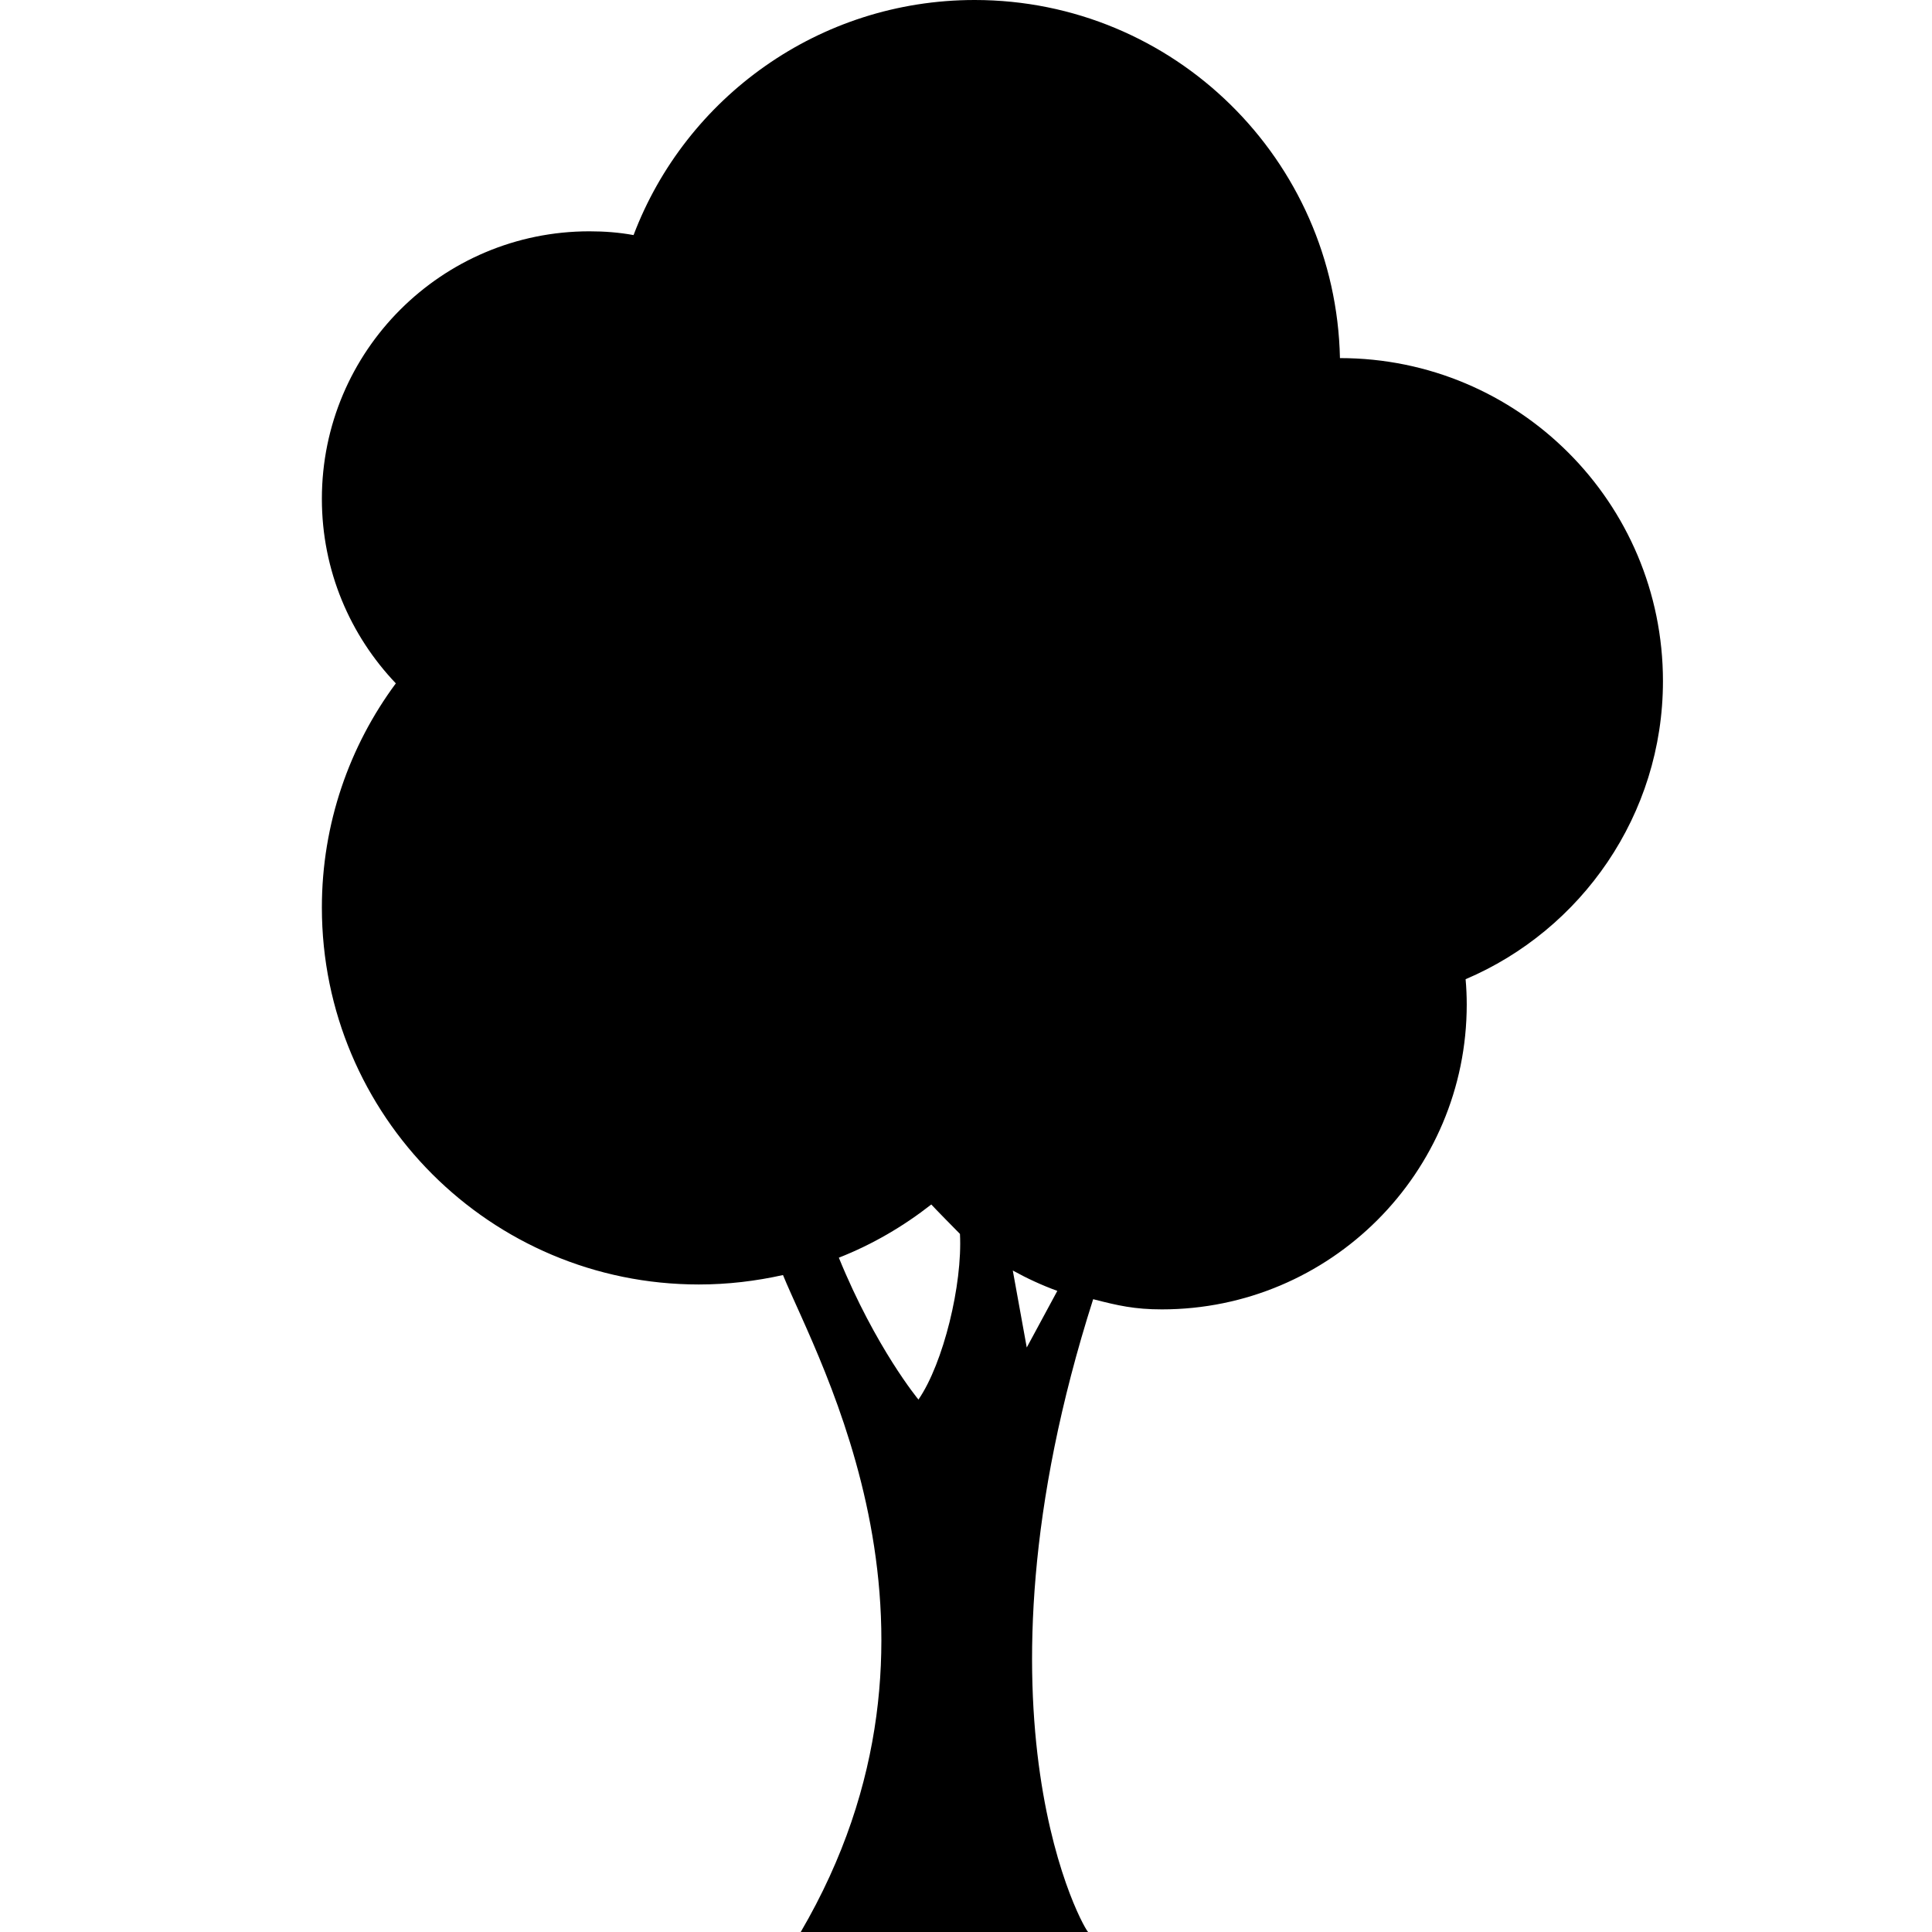 <?xml version="1.0" encoding="utf-8"?>
<!-- Generator: Adobe Illustrator 24.0.2, SVG Export Plug-In . SVG Version: 6.00 Build 0)  -->
<svg version="1.1" id="Layer_1" xmlns="http://www.w3.org/2000/svg" xmlns:xlink="http://www.w3.org/1999/xlink" x="0px" y="0px"
	 viewBox="0 0 512 512" style="enable-background:new 0 0 512 512;" xml:space="preserve">
<path d="M440.7,180.5c0-47.3-38.3-85.6-85.6-85.6c0,0,0,0,0,0C354,42.3,311.1,0,258.3,0c-41.3,0-76.6,25.9-90.4,62.3
	c-3.8-0.7-7.7-1-11.7-1c-39.1,0-70.9,31.7-70.9,70.9c0,19,7.5,36.2,19.6,48.9c-12.3,16.6-19.6,37.2-19.6,59.4
	c0,55.2,44.7,99.9,99.9,99.9c7.7,0,15.1-0.9,22.3-2.5c9.4,23,50.8,95.3,4.7,174.1h76.2c-0.3,0.8-34.2-56.5,1.3-167.7
	c6.6,1.7,11,2.7,18.2,2.7c44.6,0,80.8-36.2,80.8-80.8c0-2.2-0.1-4.5-0.3-6.7C419,246.5,440.7,216,440.7,180.5z M243.4,370.9
	c0,0-11.3-13.6-21.1-37.6c8.9-3.5,17.1-8.3,24.5-14.1c0.9,1,6.6,6.8,7.6,7.8C255.1,340.4,250,361.3,243.4,370.9z M272.1,357.1
	l-3.7-20.4c3.8,2.1,7.7,3.9,11.8,5.4L272.1,357.1z"/>
</svg>
